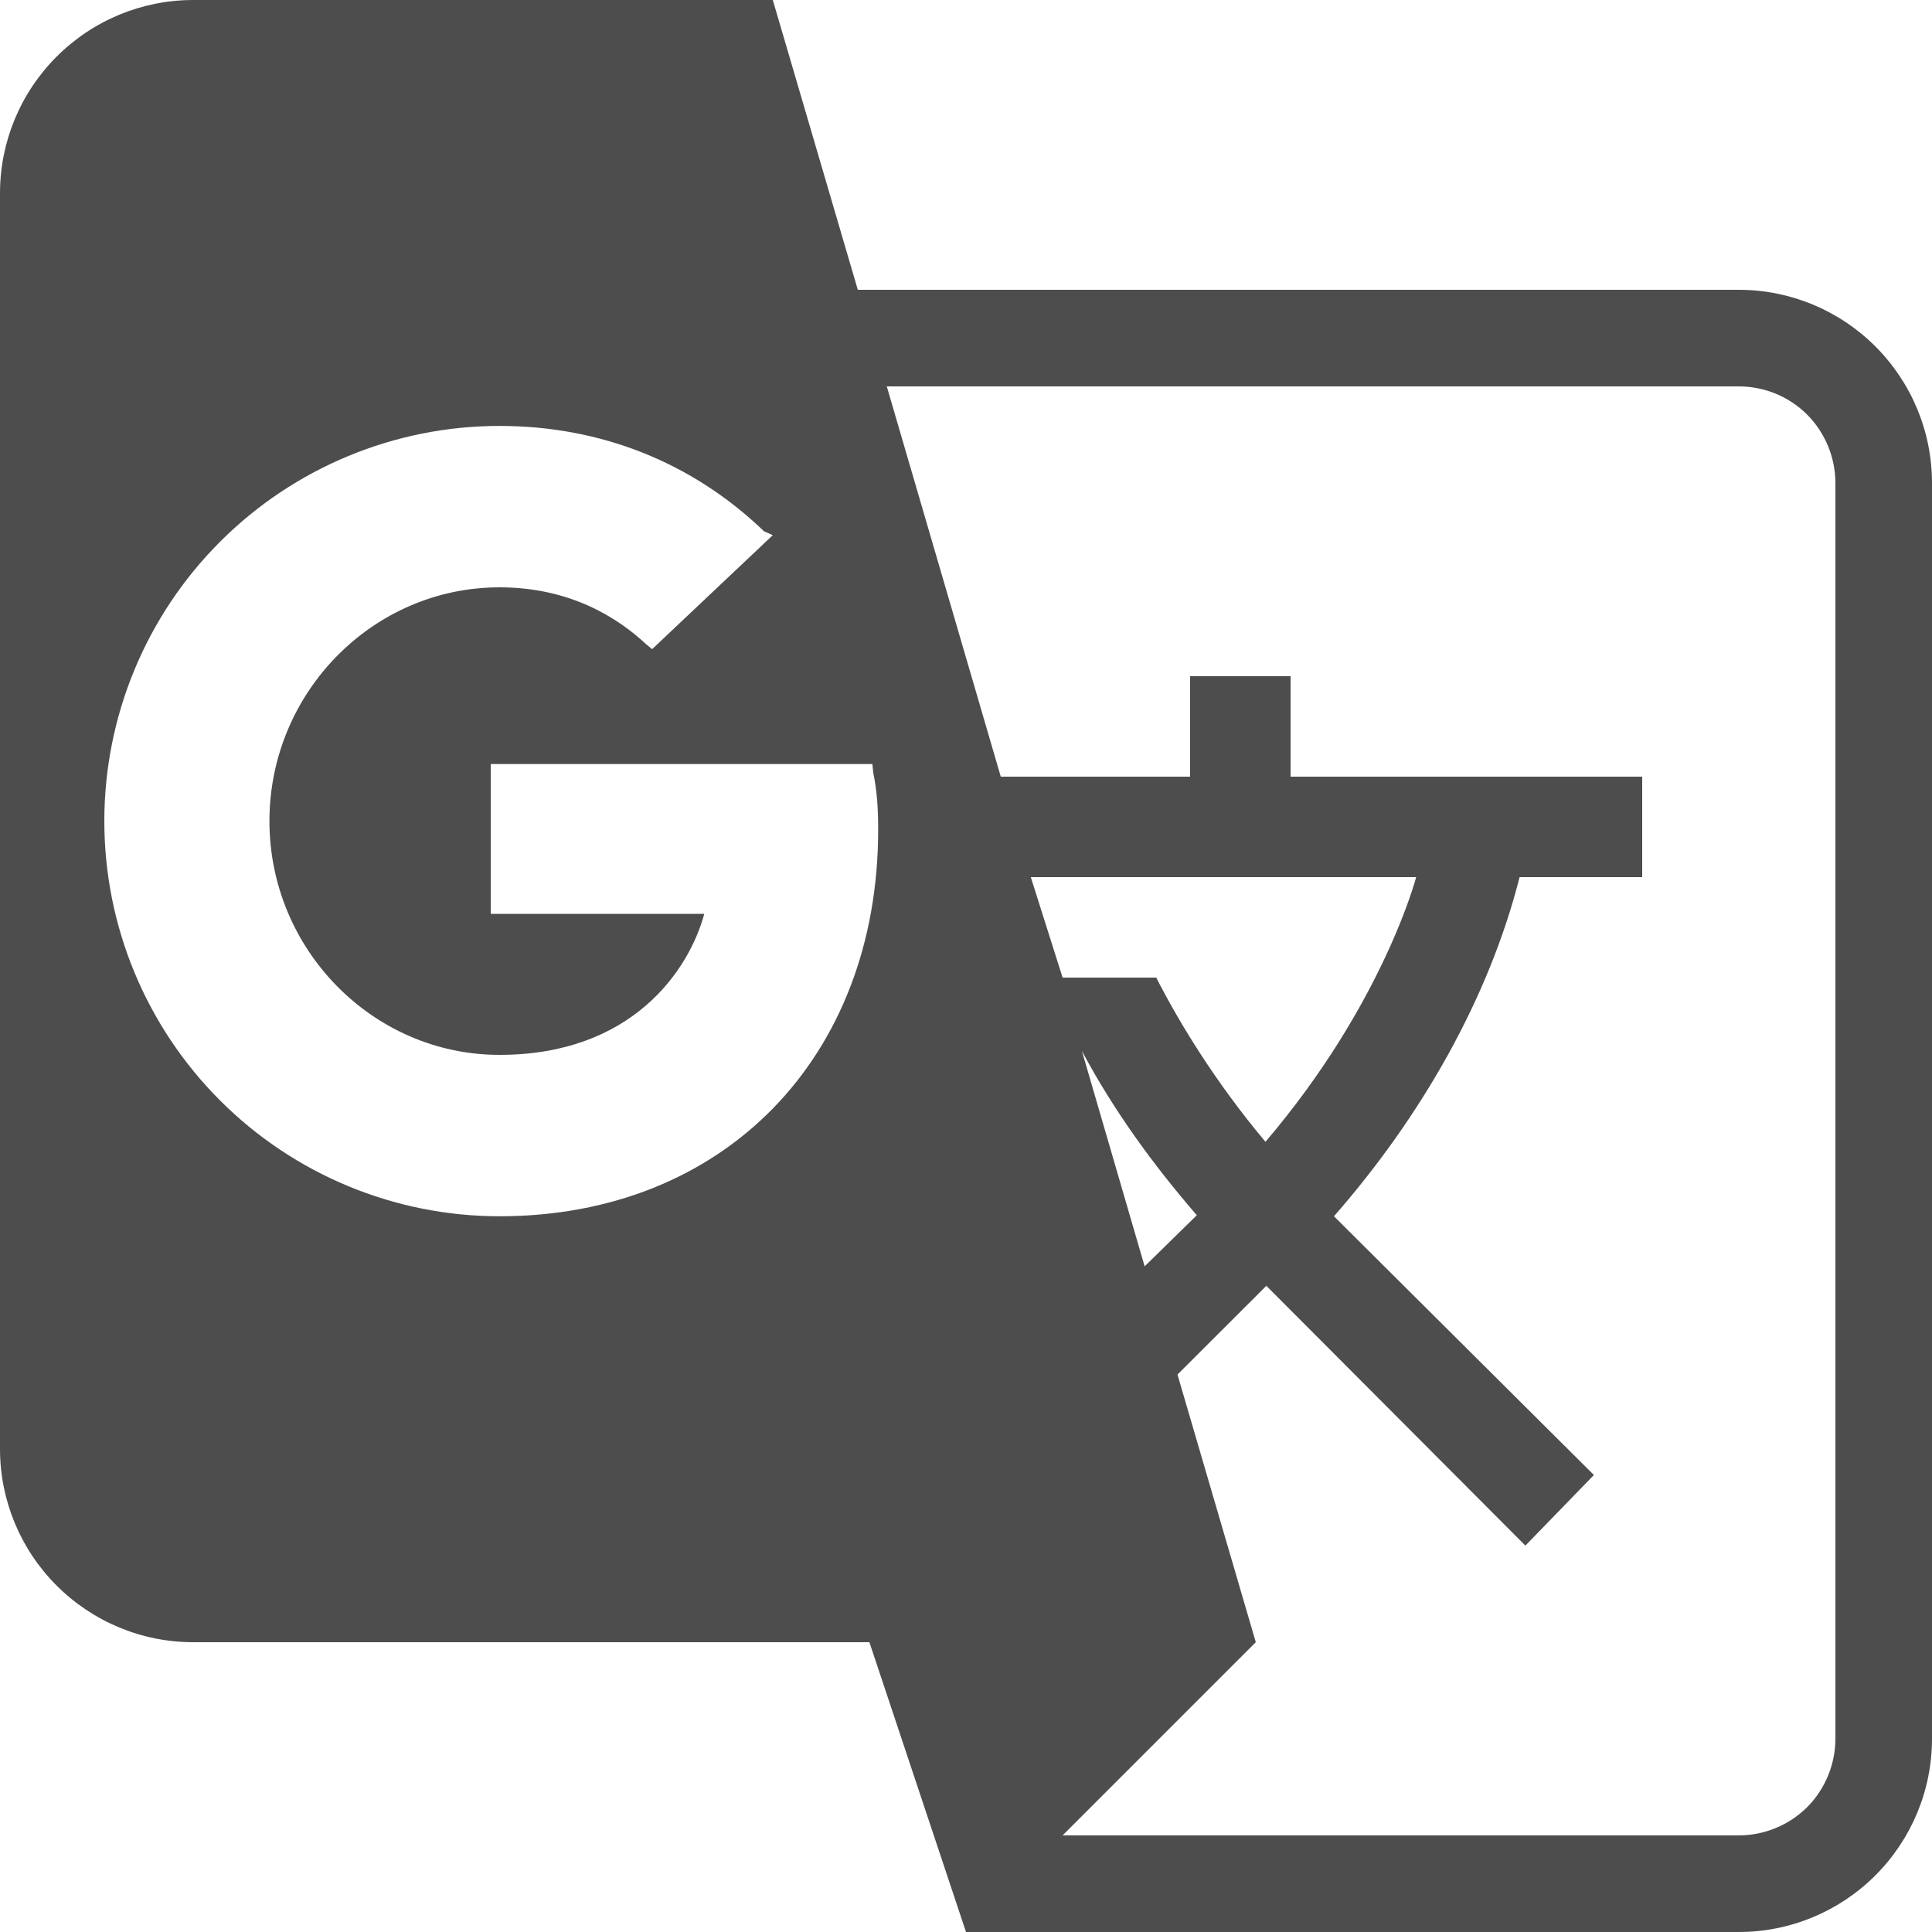 <svg width="13" height="13" viewBox="0 0 13 13" fill="none" xmlns="http://www.w3.org/2000/svg">
<path d="M11.7 1.95H5.772L5.2 0H1.3C0.955 0 0.625 0.137 0.381 0.381C0.137 0.625 0 0.955 0 1.3V9.75C0 10.095 0.137 10.425 0.381 10.669C0.625 10.913 0.955 11.05 1.3 11.05H5.85L6.5 13H11.7C12.045 13 12.375 12.863 12.619 12.619C12.863 12.375 13 12.045 13 11.7V3.25C13 2.905 12.863 2.575 12.619 2.331C12.375 2.087 12.045 1.95 11.7 1.95ZM3.361 8.184C2.655 8.184 1.979 7.903 1.481 7.405C0.982 6.906 0.702 6.23 0.702 5.525C0.702 4.82 0.982 4.144 1.481 3.645C1.979 3.147 2.655 2.866 3.361 2.866C4.037 2.866 4.654 3.107 5.141 3.575L5.2 3.601L4.388 4.368L4.348 4.335C4.16 4.16 3.841 3.952 3.361 3.952C2.509 3.952 1.813 4.66 1.813 5.525C1.813 6.389 2.509 7.098 3.361 7.098C4.251 7.098 4.635 6.532 4.739 6.149H3.302V5.141H5.87L5.876 5.2C5.902 5.324 5.909 5.447 5.909 5.583C5.909 7.111 4.875 8.184 3.361 8.184ZM7.28 7.072C7.495 7.475 7.761 7.839 8.053 8.177L7.702 8.521L7.28 7.072ZM7.78 6.578H7.15L6.936 5.902H9.529C9.529 5.902 9.308 6.753 8.515 7.683C8.177 7.28 7.936 6.883 7.78 6.578ZM12.35 11.7C12.35 11.872 12.281 12.038 12.16 12.16C12.038 12.281 11.872 12.35 11.7 12.35H7.15L8.45 11.05L7.923 9.249L8.521 8.652L10.264 10.4L10.725 9.925L8.976 8.184C9.562 7.514 10.017 6.721 10.225 5.902H11.05V5.226H8.684V4.55H8.008V5.226H6.734L5.967 2.6H11.7C11.872 2.6 12.038 2.668 12.16 2.79C12.281 2.912 12.35 3.078 12.35 3.25V11.7Z" fill="#4D4D4D"/>
</svg>
